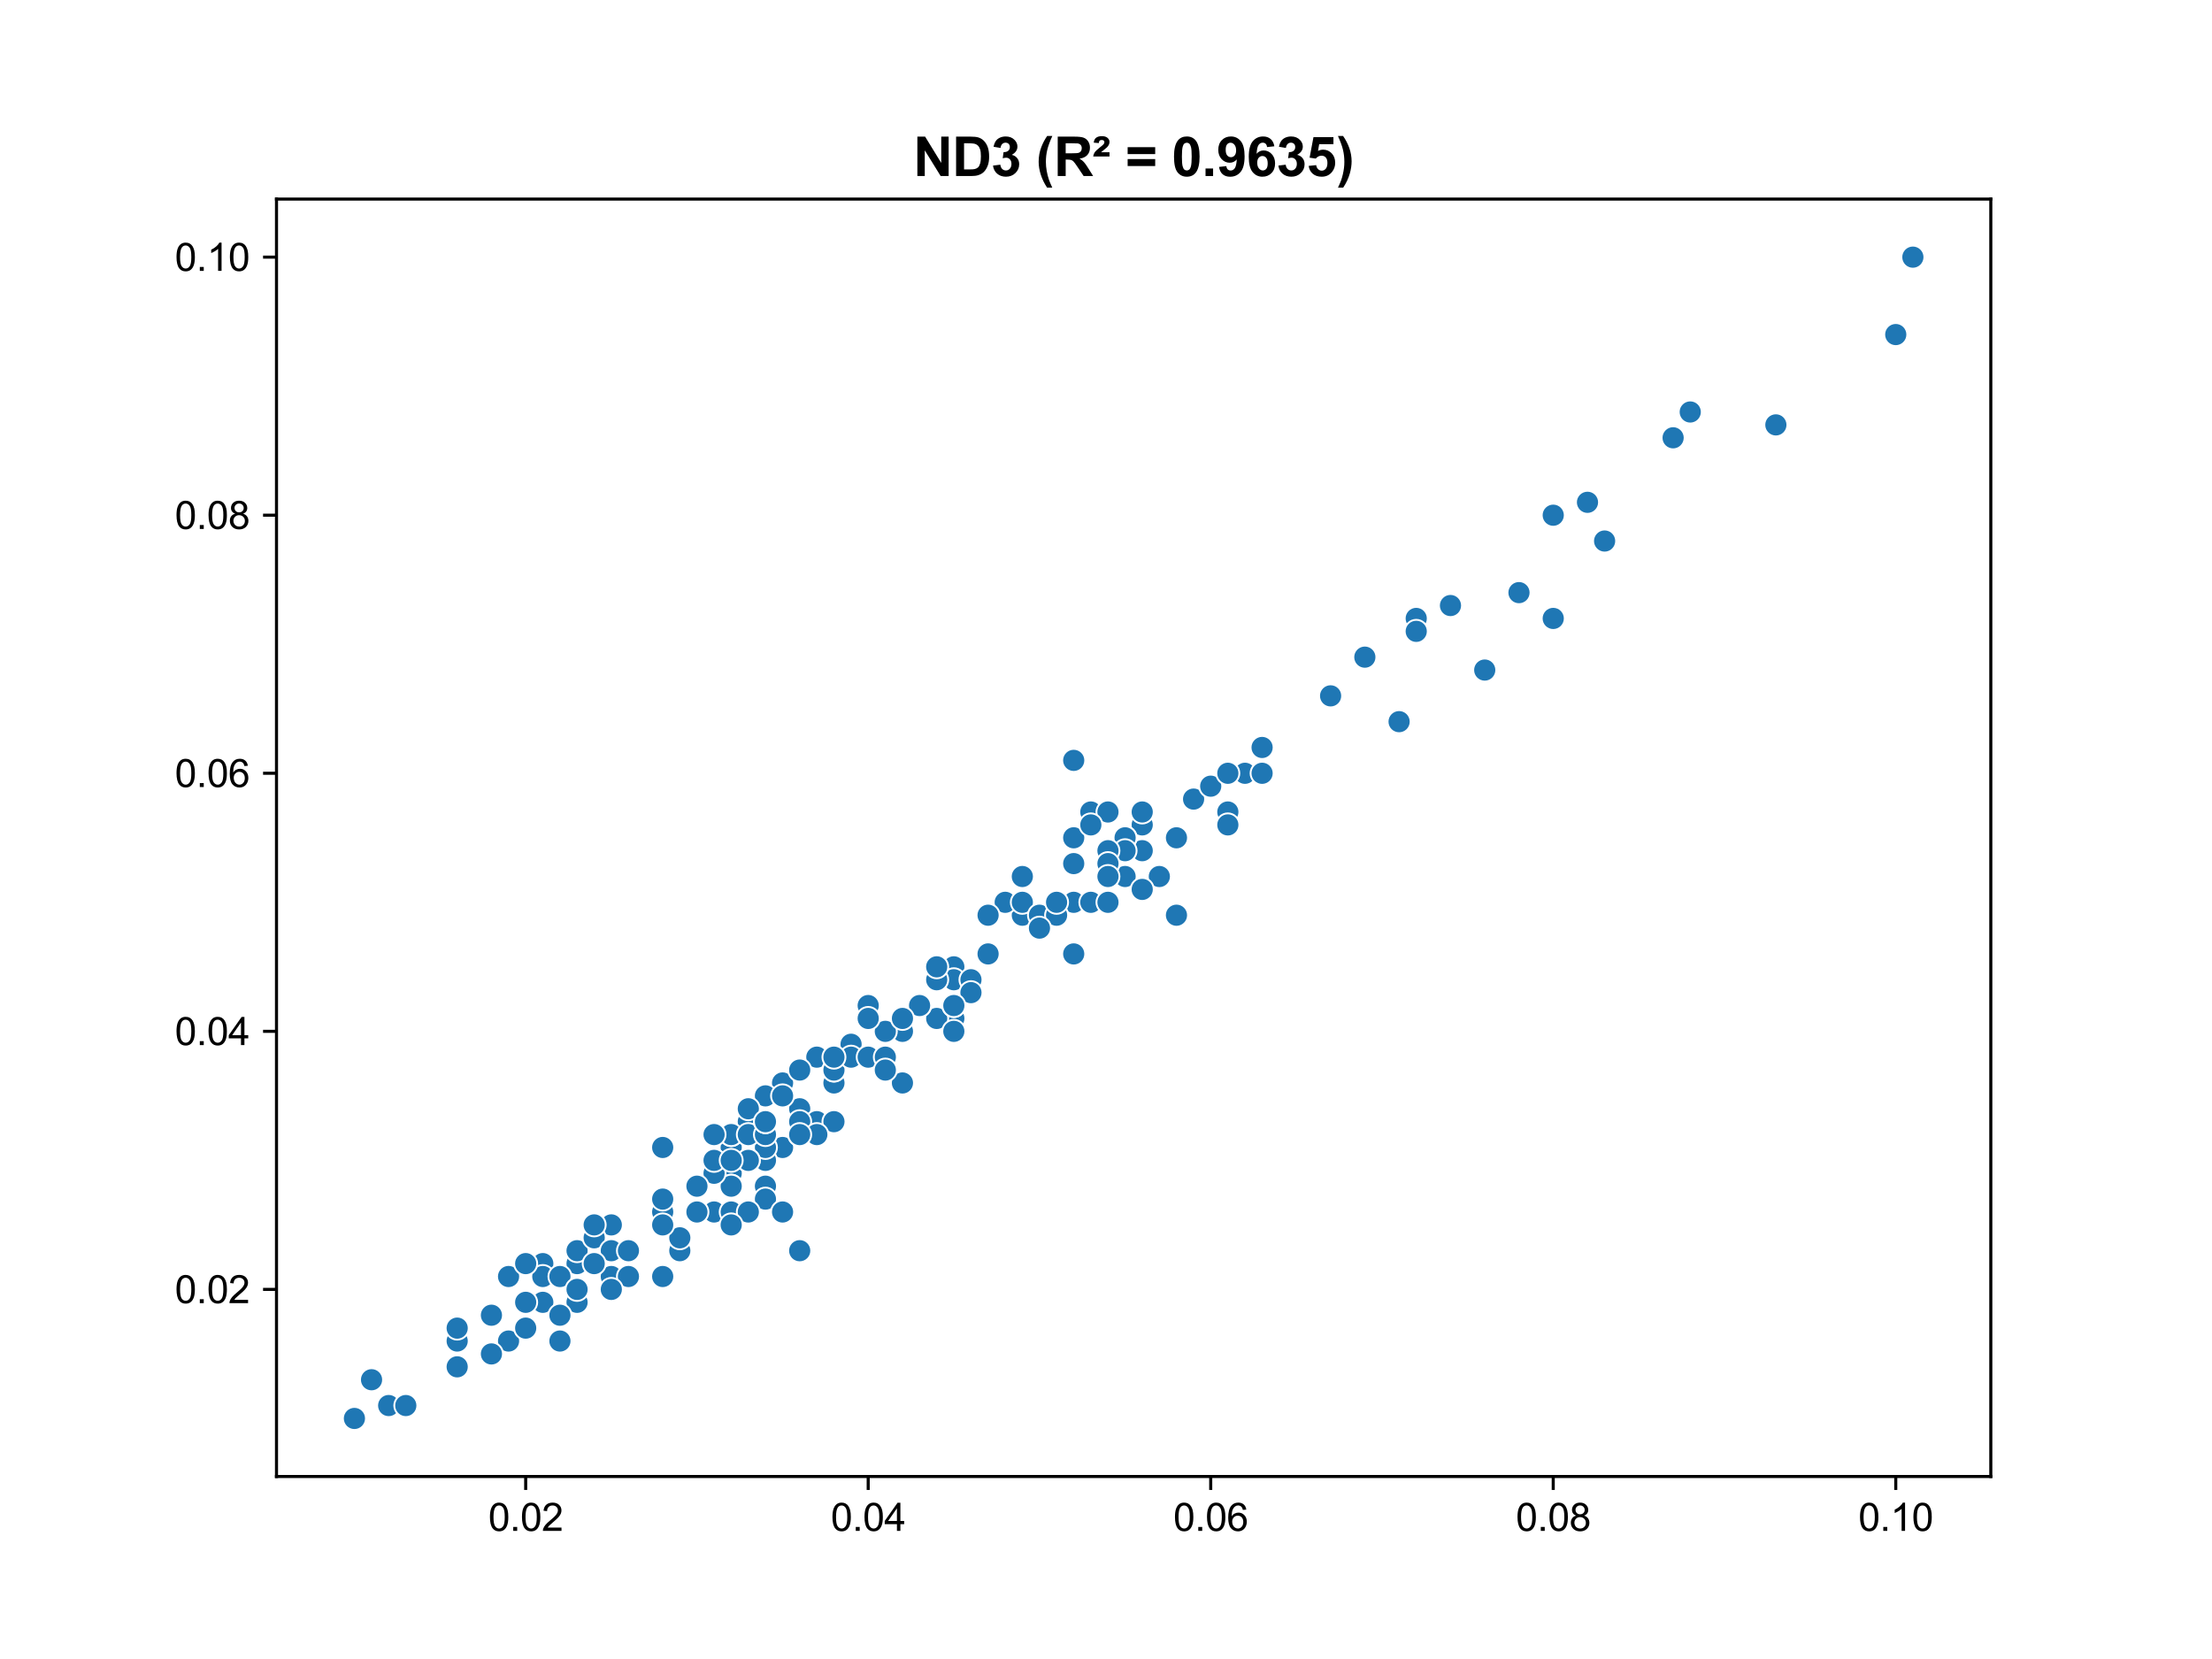 <?xml version="1.0" encoding="utf-8" standalone="no"?>
<!DOCTYPE svg PUBLIC "-//W3C//DTD SVG 1.1//EN"
  "http://www.w3.org/Graphics/SVG/1.1/DTD/svg11.dtd">
<svg xmlns:xlink="http://www.w3.org/1999/xlink" width="576pt" height="432pt" viewBox="0 0 576 432" xmlns="http://www.w3.org/2000/svg" version="1.1">
 <defs>
  <style type="text/css">*{stroke-linejoin: round; stroke-linecap: butt}</style>
 </defs>
 <g id="figure_1">
  <g id="patch_1">
   <path d="M 0 432 
L 576 432 
L 576 0 
L 0 0 
z
" style="fill: #ffffff"/>
  </g>
  <g id="axes_1">
   <g id="patch_2">
    <path d="M 72 384.48 
L 518.4 384.48 
L 518.4 51.84 
L 72 51.84 
z
" style="fill: #ffffff"/>
   </g>
   <g id="PathCollection_1">
    <defs>
     <path id="m3b545fdb81" d="M 0 3 
C 0.796 3 1.559 2.684 2.121 2.121 
C 2.684 1.559 3 0.796 3 0 
C 3 -0.796 2.684 -1.559 2.121 -2.121 
C 1.559 -2.684 0.796 -3 0 -3 
C -0.796 -3 -1.559 -2.684 -2.121 -2.121 
C -2.684 -1.559 -3 -0.796 -3 0 
C -3 0.796 -2.684 1.559 -2.121 2.121 
C -1.559 2.684 -0.796 3 0 3 
z
" style="stroke: #ffffff; stroke-width: 0.48"/>
    </defs>
    <g clip-path="url(#p733d96792e)">
     <use xlink:href="#m3b545fdb81" x="208.239" y="325.68" style="fill: #1f77b4; stroke: #ffffff; stroke-width: 0.48"/>
     <use xlink:href="#m3b545fdb81" x="141.346" y="339.12" style="fill: #1f77b4; stroke: #ffffff; stroke-width: 0.48"/>
     <use xlink:href="#m3b545fdb81" x="150.265" y="339.12" style="fill: #1f77b4; stroke: #ffffff; stroke-width: 0.48"/>
     <use xlink:href="#m3b545fdb81" x="190.401" y="305.52" style="fill: #1f77b4; stroke: #ffffff; stroke-width: 0.48"/>
     <use xlink:href="#m3b545fdb81" x="284.051" y="211.44" style="fill: #1f77b4; stroke: #ffffff; stroke-width: 0.48"/>
     <use xlink:href="#m3b545fdb81" x="364.323" y="187.92" style="fill: #1f77b4; stroke: #ffffff; stroke-width: 0.48"/>
     <use xlink:href="#m3b545fdb81" x="234.996" y="268.56" style="fill: #1f77b4; stroke: #ffffff; stroke-width: 0.48"/>
     <use xlink:href="#m3b545fdb81" x="101.21" y="366" style="fill: #1f77b4; stroke: #ffffff; stroke-width: 0.48"/>
     <use xlink:href="#m3b545fdb81" x="92.291" y="369.36" style="fill: #1f77b4; stroke: #ffffff; stroke-width: 0.48"/>
     <use xlink:href="#m3b545fdb81" x="132.427" y="332.4" style="fill: #1f77b4; stroke: #ffffff; stroke-width: 0.48"/>
     <use xlink:href="#m3b545fdb81" x="199.32" y="292.08" style="fill: #1f77b4; stroke: #ffffff; stroke-width: 0.48"/>
     <use xlink:href="#m3b545fdb81" x="208.239" y="292.08" style="fill: #1f77b4; stroke: #ffffff; stroke-width: 0.48"/>
     <use xlink:href="#m3b545fdb81" x="217.158" y="282" style="fill: #1f77b4; stroke: #ffffff; stroke-width: 0.48"/>
     <use xlink:href="#m3b545fdb81" x="266.213" y="228.24" style="fill: #1f77b4; stroke: #ffffff; stroke-width: 0.48"/>
     <use xlink:href="#m3b545fdb81" x="248.375" y="265.2" style="fill: #1f77b4; stroke: #ffffff; stroke-width: 0.48"/>
     <use xlink:href="#m3b545fdb81" x="203.779" y="298.8" style="fill: #1f77b4; stroke: #ffffff; stroke-width: 0.48"/>
     <use xlink:href="#m3b545fdb81" x="279.592" y="218.16" style="fill: #1f77b4; stroke: #ffffff; stroke-width: 0.48"/>
     <use xlink:href="#m3b545fdb81" x="208.239" y="295.44" style="fill: #1f77b4; stroke: #ffffff; stroke-width: 0.48"/>
     <use xlink:href="#m3b545fdb81" x="404.459" y="134.16" style="fill: #1f77b4; stroke: #ffffff; stroke-width: 0.48"/>
     <use xlink:href="#m3b545fdb81" x="190.401" y="298.8" style="fill: #1f77b4; stroke: #ffffff; stroke-width: 0.48"/>
     <use xlink:href="#m3b545fdb81" x="199.32" y="302.16" style="fill: #1f77b4; stroke: #ffffff; stroke-width: 0.48"/>
     <use xlink:href="#m3b545fdb81" x="279.592" y="248.4" style="fill: #1f77b4; stroke: #ffffff; stroke-width: 0.48"/>
     <use xlink:href="#m3b545fdb81" x="230.537" y="278.64" style="fill: #1f77b4; stroke: #ffffff; stroke-width: 0.48"/>
     <use xlink:href="#m3b545fdb81" x="185.941" y="305.52" style="fill: #1f77b4; stroke: #ffffff; stroke-width: 0.48"/>
     <use xlink:href="#m3b545fdb81" x="404.459" y="161.04" style="fill: #1f77b4; stroke: #ffffff; stroke-width: 0.48"/>
     <use xlink:href="#m3b545fdb81" x="306.349" y="238.32" style="fill: #1f77b4; stroke: #ffffff; stroke-width: 0.48"/>
     <use xlink:href="#m3b545fdb81" x="208.239" y="292.08" style="fill: #1f77b4; stroke: #ffffff; stroke-width: 0.48"/>
     <use xlink:href="#m3b545fdb81" x="498.109" y="66.96" style="fill: #1f77b4; stroke: #ffffff; stroke-width: 0.48"/>
     <use xlink:href="#m3b545fdb81" x="368.782" y="161.04" style="fill: #1f77b4; stroke: #ffffff; stroke-width: 0.48"/>
     <use xlink:href="#m3b545fdb81" x="462.433" y="110.64" style="fill: #1f77b4; stroke: #ffffff; stroke-width: 0.48"/>
     <use xlink:href="#m3b545fdb81" x="203.779" y="282" style="fill: #1f77b4; stroke: #ffffff; stroke-width: 0.48"/>
     <use xlink:href="#m3b545fdb81" x="190.401" y="295.44" style="fill: #1f77b4; stroke: #ffffff; stroke-width: 0.48"/>
     <use xlink:href="#m3b545fdb81" x="194.86" y="292.08" style="fill: #1f77b4; stroke: #ffffff; stroke-width: 0.48"/>
     <use xlink:href="#m3b545fdb81" x="199.32" y="285.36" style="fill: #1f77b4; stroke: #ffffff; stroke-width: 0.48"/>
     <use xlink:href="#m3b545fdb81" x="141.346" y="329.04" style="fill: #1f77b4; stroke: #ffffff; stroke-width: 0.48"/>
     <use xlink:href="#m3b545fdb81" x="248.375" y="251.76" style="fill: #1f77b4; stroke: #ffffff; stroke-width: 0.48"/>
     <use xlink:href="#m3b545fdb81" x="266.213" y="238.32" style="fill: #1f77b4; stroke: #ffffff; stroke-width: 0.48"/>
     <use xlink:href="#m3b545fdb81" x="127.967" y="342.48" style="fill: #1f77b4; stroke: #ffffff; stroke-width: 0.48"/>
     <use xlink:href="#m3b545fdb81" x="279.592" y="224.88" style="fill: #1f77b4; stroke: #ffffff; stroke-width: 0.48"/>
     <use xlink:href="#m3b545fdb81" x="328.647" y="194.64" style="fill: #1f77b4; stroke: #ffffff; stroke-width: 0.48"/>
     <use xlink:href="#m3b545fdb81" x="346.485" y="181.2" style="fill: #1f77b4; stroke: #ffffff; stroke-width: 0.48"/>
     <use xlink:href="#m3b545fdb81" x="440.135" y="107.28" style="fill: #1f77b4; stroke: #ffffff; stroke-width: 0.48"/>
     <use xlink:href="#m3b545fdb81" x="310.808" y="208.08" style="fill: #1f77b4; stroke: #ffffff; stroke-width: 0.48"/>
     <use xlink:href="#m3b545fdb81" x="199.32" y="292.08" style="fill: #1f77b4; stroke: #ffffff; stroke-width: 0.48"/>
     <use xlink:href="#m3b545fdb81" x="377.701" y="157.68" style="fill: #1f77b4; stroke: #ffffff; stroke-width: 0.48"/>
     <use xlink:href="#m3b545fdb81" x="279.592" y="198" style="fill: #1f77b4; stroke: #ffffff; stroke-width: 0.48"/>
     <use xlink:href="#m3b545fdb81" x="248.375" y="255.12" style="fill: #1f77b4; stroke: #ffffff; stroke-width: 0.48"/>
     <use xlink:href="#m3b545fdb81" x="306.349" y="218.16" style="fill: #1f77b4; stroke: #ffffff; stroke-width: 0.48"/>
     <use xlink:href="#m3b545fdb81" x="217.158" y="282" style="fill: #1f77b4; stroke: #ffffff; stroke-width: 0.48"/>
     <use xlink:href="#m3b545fdb81" x="190.401" y="308.88" style="fill: #1f77b4; stroke: #ffffff; stroke-width: 0.48"/>
     <use xlink:href="#m3b545fdb81" x="190.401" y="295.44" style="fill: #1f77b4; stroke: #ffffff; stroke-width: 0.48"/>
     <use xlink:href="#m3b545fdb81" x="279.592" y="234.96" style="fill: #1f77b4; stroke: #ffffff; stroke-width: 0.48"/>
     <use xlink:href="#m3b545fdb81" x="172.563" y="332.4" style="fill: #1f77b4; stroke: #ffffff; stroke-width: 0.48"/>
     <use xlink:href="#m3b545fdb81" x="145.805" y="349.2" style="fill: #1f77b4; stroke: #ffffff; stroke-width: 0.48"/>
     <use xlink:href="#m3b545fdb81" x="177.022" y="325.68" style="fill: #1f77b4; stroke: #ffffff; stroke-width: 0.48"/>
     <use xlink:href="#m3b545fdb81" x="297.43" y="214.8" style="fill: #1f77b4; stroke: #ffffff; stroke-width: 0.48"/>
     <use xlink:href="#m3b545fdb81" x="163.644" y="325.68" style="fill: #1f77b4; stroke: #ffffff; stroke-width: 0.48"/>
     <use xlink:href="#m3b545fdb81" x="292.97" y="228.24" style="fill: #1f77b4; stroke: #ffffff; stroke-width: 0.48"/>
     <use xlink:href="#m3b545fdb81" x="199.32" y="298.8" style="fill: #1f77b4; stroke: #ffffff; stroke-width: 0.48"/>
     <use xlink:href="#m3b545fdb81" x="208.239" y="288.72" style="fill: #1f77b4; stroke: #ffffff; stroke-width: 0.48"/>
     <use xlink:href="#m3b545fdb81" x="417.837" y="140.88" style="fill: #1f77b4; stroke: #ffffff; stroke-width: 0.48"/>
     <use xlink:href="#m3b545fdb81" x="297.43" y="221.52" style="fill: #1f77b4; stroke: #ffffff; stroke-width: 0.48"/>
     <use xlink:href="#m3b545fdb81" x="243.915" y="265.2" style="fill: #1f77b4; stroke: #ffffff; stroke-width: 0.48"/>
     <use xlink:href="#m3b545fdb81" x="199.32" y="292.08" style="fill: #1f77b4; stroke: #ffffff; stroke-width: 0.48"/>
     <use xlink:href="#m3b545fdb81" x="141.346" y="339.12" style="fill: #1f77b4; stroke: #ffffff; stroke-width: 0.48"/>
     <use xlink:href="#m3b545fdb81" x="154.724" y="329.04" style="fill: #1f77b4; stroke: #ffffff; stroke-width: 0.48"/>
     <use xlink:href="#m3b545fdb81" x="190.401" y="308.88" style="fill: #1f77b4; stroke: #ffffff; stroke-width: 0.48"/>
     <use xlink:href="#m3b545fdb81" x="105.67" y="366" style="fill: #1f77b4; stroke: #ffffff; stroke-width: 0.48"/>
     <use xlink:href="#m3b545fdb81" x="252.834" y="255.12" style="fill: #1f77b4; stroke: #ffffff; stroke-width: 0.48"/>
     <use xlink:href="#m3b545fdb81" x="284.051" y="234.96" style="fill: #1f77b4; stroke: #ffffff; stroke-width: 0.48"/>
     <use xlink:href="#m3b545fdb81" x="185.941" y="302.16" style="fill: #1f77b4; stroke: #ffffff; stroke-width: 0.48"/>
     <use xlink:href="#m3b545fdb81" x="324.187" y="201.36" style="fill: #1f77b4; stroke: #ffffff; stroke-width: 0.48"/>
     <use xlink:href="#m3b545fdb81" x="239.456" y="261.84" style="fill: #1f77b4; stroke: #ffffff; stroke-width: 0.48"/>
     <use xlink:href="#m3b545fdb81" x="257.294" y="248.4" style="fill: #1f77b4; stroke: #ffffff; stroke-width: 0.48"/>
     <use xlink:href="#m3b545fdb81" x="172.563" y="298.8" style="fill: #1f77b4; stroke: #ffffff; stroke-width: 0.48"/>
     <use xlink:href="#m3b545fdb81" x="288.511" y="211.44" style="fill: #1f77b4; stroke: #ffffff; stroke-width: 0.48"/>
     <use xlink:href="#m3b545fdb81" x="319.727" y="211.44" style="fill: #1f77b4; stroke: #ffffff; stroke-width: 0.48"/>
     <use xlink:href="#m3b545fdb81" x="185.941" y="305.52" style="fill: #1f77b4; stroke: #ffffff; stroke-width: 0.48"/>
     <use xlink:href="#m3b545fdb81" x="395.54" y="154.32" style="fill: #1f77b4; stroke: #ffffff; stroke-width: 0.48"/>
     <use xlink:href="#m3b545fdb81" x="150.265" y="339.12" style="fill: #1f77b4; stroke: #ffffff; stroke-width: 0.48"/>
     <use xlink:href="#m3b545fdb81" x="159.184" y="332.4" style="fill: #1f77b4; stroke: #ffffff; stroke-width: 0.48"/>
     <use xlink:href="#m3b545fdb81" x="172.563" y="318.96" style="fill: #1f77b4; stroke: #ffffff; stroke-width: 0.48"/>
     <use xlink:href="#m3b545fdb81" x="132.427" y="349.2" style="fill: #1f77b4; stroke: #ffffff; stroke-width: 0.48"/>
     <use xlink:href="#m3b545fdb81" x="177.022" y="322.32" style="fill: #1f77b4; stroke: #ffffff; stroke-width: 0.48"/>
     <use xlink:href="#m3b545fdb81" x="212.699" y="292.08" style="fill: #1f77b4; stroke: #ffffff; stroke-width: 0.48"/>
     <use xlink:href="#m3b545fdb81" x="435.676" y="114" style="fill: #1f77b4; stroke: #ffffff; stroke-width: 0.48"/>
     <use xlink:href="#m3b545fdb81" x="386.621" y="174.48" style="fill: #1f77b4; stroke: #ffffff; stroke-width: 0.48"/>
     <use xlink:href="#m3b545fdb81" x="221.618" y="271.92" style="fill: #1f77b4; stroke: #ffffff; stroke-width: 0.48"/>
     <use xlink:href="#m3b545fdb81" x="297.43" y="211.44" style="fill: #1f77b4; stroke: #ffffff; stroke-width: 0.48"/>
     <use xlink:href="#m3b545fdb81" x="292.97" y="218.16" style="fill: #1f77b4; stroke: #ffffff; stroke-width: 0.48"/>
     <use xlink:href="#m3b545fdb81" x="230.537" y="268.56" style="fill: #1f77b4; stroke: #ffffff; stroke-width: 0.48"/>
     <use xlink:href="#m3b545fdb81" x="194.86" y="295.44" style="fill: #1f77b4; stroke: #ffffff; stroke-width: 0.48"/>
     <use xlink:href="#m3b545fdb81" x="239.456" y="261.84" style="fill: #1f77b4; stroke: #ffffff; stroke-width: 0.48"/>
     <use xlink:href="#m3b545fdb81" x="212.699" y="275.28" style="fill: #1f77b4; stroke: #ffffff; stroke-width: 0.48"/>
     <use xlink:href="#m3b545fdb81" x="234.996" y="265.2" style="fill: #1f77b4; stroke: #ffffff; stroke-width: 0.48"/>
     <use xlink:href="#m3b545fdb81" x="172.563" y="315.6" style="fill: #1f77b4; stroke: #ffffff; stroke-width: 0.48"/>
     <use xlink:href="#m3b545fdb81" x="150.265" y="329.04" style="fill: #1f77b4; stroke: #ffffff; stroke-width: 0.48"/>
     <use xlink:href="#m3b545fdb81" x="127.967" y="352.56" style="fill: #1f77b4; stroke: #ffffff; stroke-width: 0.48"/>
     <use xlink:href="#m3b545fdb81" x="261.753" y="234.96" style="fill: #1f77b4; stroke: #ffffff; stroke-width: 0.48"/>
     <use xlink:href="#m3b545fdb81" x="163.644" y="332.4" style="fill: #1f77b4; stroke: #ffffff; stroke-width: 0.48"/>
     <use xlink:href="#m3b545fdb81" x="185.941" y="315.6" style="fill: #1f77b4; stroke: #ffffff; stroke-width: 0.48"/>
     <use xlink:href="#m3b545fdb81" x="288.511" y="224.88" style="fill: #1f77b4; stroke: #ffffff; stroke-width: 0.48"/>
     <use xlink:href="#m3b545fdb81" x="203.779" y="285.36" style="fill: #1f77b4; stroke: #ffffff; stroke-width: 0.48"/>
     <use xlink:href="#m3b545fdb81" x="315.268" y="204.72" style="fill: #1f77b4; stroke: #ffffff; stroke-width: 0.48"/>
     <use xlink:href="#m3b545fdb81" x="159.184" y="318.96" style="fill: #1f77b4; stroke: #ffffff; stroke-width: 0.48"/>
     <use xlink:href="#m3b545fdb81" x="185.941" y="295.44" style="fill: #1f77b4; stroke: #ffffff; stroke-width: 0.48"/>
     <use xlink:href="#m3b545fdb81" x="141.346" y="332.4" style="fill: #1f77b4; stroke: #ffffff; stroke-width: 0.48"/>
     <use xlink:href="#m3b545fdb81" x="150.265" y="325.68" style="fill: #1f77b4; stroke: #ffffff; stroke-width: 0.48"/>
     <use xlink:href="#m3b545fdb81" x="266.213" y="234.96" style="fill: #1f77b4; stroke: #ffffff; stroke-width: 0.48"/>
     <use xlink:href="#m3b545fdb81" x="257.294" y="238.32" style="fill: #1f77b4; stroke: #ffffff; stroke-width: 0.48"/>
     <use xlink:href="#m3b545fdb81" x="292.97" y="218.16" style="fill: #1f77b4; stroke: #ffffff; stroke-width: 0.48"/>
     <use xlink:href="#m3b545fdb81" x="243.915" y="255.12" style="fill: #1f77b4; stroke: #ffffff; stroke-width: 0.48"/>
     <use xlink:href="#m3b545fdb81" x="270.673" y="238.32" style="fill: #1f77b4; stroke: #ffffff; stroke-width: 0.48"/>
     <use xlink:href="#m3b545fdb81" x="243.915" y="251.76" style="fill: #1f77b4; stroke: #ffffff; stroke-width: 0.48"/>
     <use xlink:href="#m3b545fdb81" x="355.404" y="171.12" style="fill: #1f77b4; stroke: #ffffff; stroke-width: 0.48"/>
     <use xlink:href="#m3b545fdb81" x="217.158" y="278.64" style="fill: #1f77b4; stroke: #ffffff; stroke-width: 0.48"/>
     <use xlink:href="#m3b545fdb81" x="248.375" y="261.84" style="fill: #1f77b4; stroke: #ffffff; stroke-width: 0.48"/>
     <use xlink:href="#m3b545fdb81" x="288.511" y="234.96" style="fill: #1f77b4; stroke: #ffffff; stroke-width: 0.48"/>
     <use xlink:href="#m3b545fdb81" x="154.724" y="322.32" style="fill: #1f77b4; stroke: #ffffff; stroke-width: 0.48"/>
     <use xlink:href="#m3b545fdb81" x="226.077" y="261.84" style="fill: #1f77b4; stroke: #ffffff; stroke-width: 0.48"/>
     <use xlink:href="#m3b545fdb81" x="319.727" y="214.8" style="fill: #1f77b4; stroke: #ffffff; stroke-width: 0.48"/>
     <use xlink:href="#m3b545fdb81" x="319.727" y="201.36" style="fill: #1f77b4; stroke: #ffffff; stroke-width: 0.48"/>
     <use xlink:href="#m3b545fdb81" x="208.239" y="292.08" style="fill: #1f77b4; stroke: #ffffff; stroke-width: 0.48"/>
     <use xlink:href="#m3b545fdb81" x="292.97" y="221.52" style="fill: #1f77b4; stroke: #ffffff; stroke-width: 0.48"/>
     <use xlink:href="#m3b545fdb81" x="368.782" y="164.4" style="fill: #1f77b4; stroke: #ffffff; stroke-width: 0.48"/>
     <use xlink:href="#m3b545fdb81" x="288.511" y="221.52" style="fill: #1f77b4; stroke: #ffffff; stroke-width: 0.48"/>
     <use xlink:href="#m3b545fdb81" x="275.132" y="238.32" style="fill: #1f77b4; stroke: #ffffff; stroke-width: 0.48"/>
     <use xlink:href="#m3b545fdb81" x="413.378" y="130.8" style="fill: #1f77b4; stroke: #ffffff; stroke-width: 0.48"/>
     <use xlink:href="#m3b545fdb81" x="288.511" y="224.88" style="fill: #1f77b4; stroke: #ffffff; stroke-width: 0.48"/>
     <use xlink:href="#m3b545fdb81" x="226.077" y="265.2" style="fill: #1f77b4; stroke: #ffffff; stroke-width: 0.48"/>
     <use xlink:href="#m3b545fdb81" x="194.86" y="302.16" style="fill: #1f77b4; stroke: #ffffff; stroke-width: 0.48"/>
     <use xlink:href="#m3b545fdb81" x="226.077" y="275.28" style="fill: #1f77b4; stroke: #ffffff; stroke-width: 0.48"/>
     <use xlink:href="#m3b545fdb81" x="301.889" y="228.24" style="fill: #1f77b4; stroke: #ffffff; stroke-width: 0.48"/>
     <use xlink:href="#m3b545fdb81" x="252.834" y="258.48" style="fill: #1f77b4; stroke: #ffffff; stroke-width: 0.48"/>
     <use xlink:href="#m3b545fdb81" x="217.158" y="278.64" style="fill: #1f77b4; stroke: #ffffff; stroke-width: 0.48"/>
     <use xlink:href="#m3b545fdb81" x="221.618" y="275.28" style="fill: #1f77b4; stroke: #ffffff; stroke-width: 0.48"/>
     <use xlink:href="#m3b545fdb81" x="297.43" y="231.6" style="fill: #1f77b4; stroke: #ffffff; stroke-width: 0.48"/>
     <use xlink:href="#m3b545fdb81" x="194.86" y="302.16" style="fill: #1f77b4; stroke: #ffffff; stroke-width: 0.48"/>
     <use xlink:href="#m3b545fdb81" x="185.941" y="302.16" style="fill: #1f77b4; stroke: #ffffff; stroke-width: 0.48"/>
     <use xlink:href="#m3b545fdb81" x="217.158" y="275.28" style="fill: #1f77b4; stroke: #ffffff; stroke-width: 0.48"/>
     <use xlink:href="#m3b545fdb81" x="284.051" y="214.8" style="fill: #1f77b4; stroke: #ffffff; stroke-width: 0.48"/>
     <use xlink:href="#m3b545fdb81" x="328.647" y="201.36" style="fill: #1f77b4; stroke: #ffffff; stroke-width: 0.48"/>
     <use xlink:href="#m3b545fdb81" x="270.673" y="241.68" style="fill: #1f77b4; stroke: #ffffff; stroke-width: 0.48"/>
     <use xlink:href="#m3b545fdb81" x="145.805" y="332.4" style="fill: #1f77b4; stroke: #ffffff; stroke-width: 0.48"/>
     <use xlink:href="#m3b545fdb81" x="493.65" y="87.12" style="fill: #1f77b4; stroke: #ffffff; stroke-width: 0.48"/>
     <use xlink:href="#m3b545fdb81" x="248.375" y="268.56" style="fill: #1f77b4; stroke: #ffffff; stroke-width: 0.48"/>
     <use xlink:href="#m3b545fdb81" x="181.482" y="308.88" style="fill: #1f77b4; stroke: #ffffff; stroke-width: 0.48"/>
     <use xlink:href="#m3b545fdb81" x="119.048" y="355.92" style="fill: #1f77b4; stroke: #ffffff; stroke-width: 0.48"/>
     <use xlink:href="#m3b545fdb81" x="172.563" y="312.24" style="fill: #1f77b4; stroke: #ffffff; stroke-width: 0.48"/>
     <use xlink:href="#m3b545fdb81" x="199.32" y="295.44" style="fill: #1f77b4; stroke: #ffffff; stroke-width: 0.48"/>
     <use xlink:href="#m3b545fdb81" x="163.644" y="325.68" style="fill: #1f77b4; stroke: #ffffff; stroke-width: 0.48"/>
     <use xlink:href="#m3b545fdb81" x="159.184" y="325.68" style="fill: #1f77b4; stroke: #ffffff; stroke-width: 0.48"/>
     <use xlink:href="#m3b545fdb81" x="288.511" y="228.24" style="fill: #1f77b4; stroke: #ffffff; stroke-width: 0.48"/>
     <use xlink:href="#m3b545fdb81" x="217.158" y="292.08" style="fill: #1f77b4; stroke: #ffffff; stroke-width: 0.48"/>
     <use xlink:href="#m3b545fdb81" x="234.996" y="282" style="fill: #1f77b4; stroke: #ffffff; stroke-width: 0.48"/>
     <use xlink:href="#m3b545fdb81" x="150.265" y="339.12" style="fill: #1f77b4; stroke: #ffffff; stroke-width: 0.48"/>
     <use xlink:href="#m3b545fdb81" x="159.184" y="335.76" style="fill: #1f77b4; stroke: #ffffff; stroke-width: 0.48"/>
     <use xlink:href="#m3b545fdb81" x="199.32" y="308.88" style="fill: #1f77b4; stroke: #ffffff; stroke-width: 0.48"/>
     <use xlink:href="#m3b545fdb81" x="119.048" y="349.2" style="fill: #1f77b4; stroke: #ffffff; stroke-width: 0.48"/>
     <use xlink:href="#m3b545fdb81" x="172.563" y="318.96" style="fill: #1f77b4; stroke: #ffffff; stroke-width: 0.48"/>
     <use xlink:href="#m3b545fdb81" x="208.239" y="278.64" style="fill: #1f77b4; stroke: #ffffff; stroke-width: 0.48"/>
     <use xlink:href="#m3b545fdb81" x="275.132" y="234.96" style="fill: #1f77b4; stroke: #ffffff; stroke-width: 0.48"/>
     <use xlink:href="#m3b545fdb81" x="226.077" y="275.28" style="fill: #1f77b4; stroke: #ffffff; stroke-width: 0.48"/>
     <use xlink:href="#m3b545fdb81" x="230.537" y="275.28" style="fill: #1f77b4; stroke: #ffffff; stroke-width: 0.48"/>
     <use xlink:href="#m3b545fdb81" x="190.401" y="302.16" style="fill: #1f77b4; stroke: #ffffff; stroke-width: 0.48"/>
     <use xlink:href="#m3b545fdb81" x="230.537" y="278.64" style="fill: #1f77b4; stroke: #ffffff; stroke-width: 0.48"/>
     <use xlink:href="#m3b545fdb81" x="190.401" y="315.6" style="fill: #1f77b4; stroke: #ffffff; stroke-width: 0.48"/>
     <use xlink:href="#m3b545fdb81" x="248.375" y="261.84" style="fill: #1f77b4; stroke: #ffffff; stroke-width: 0.48"/>
     <use xlink:href="#m3b545fdb81" x="199.32" y="312.24" style="fill: #1f77b4; stroke: #ffffff; stroke-width: 0.48"/>
     <use xlink:href="#m3b545fdb81" x="145.805" y="342.48" style="fill: #1f77b4; stroke: #ffffff; stroke-width: 0.48"/>
     <use xlink:href="#m3b545fdb81" x="136.886" y="345.84" style="fill: #1f77b4; stroke: #ffffff; stroke-width: 0.48"/>
     <use xlink:href="#m3b545fdb81" x="199.32" y="292.08" style="fill: #1f77b4; stroke: #ffffff; stroke-width: 0.48"/>
     <use xlink:href="#m3b545fdb81" x="181.482" y="315.6" style="fill: #1f77b4; stroke: #ffffff; stroke-width: 0.48"/>
     <use xlink:href="#m3b545fdb81" x="154.724" y="329.04" style="fill: #1f77b4; stroke: #ffffff; stroke-width: 0.48"/>
     <use xlink:href="#m3b545fdb81" x="119.048" y="345.84" style="fill: #1f77b4; stroke: #ffffff; stroke-width: 0.48"/>
     <use xlink:href="#m3b545fdb81" x="136.886" y="339.12" style="fill: #1f77b4; stroke: #ffffff; stroke-width: 0.48"/>
     <use xlink:href="#m3b545fdb81" x="163.644" y="325.68" style="fill: #1f77b4; stroke: #ffffff; stroke-width: 0.48"/>
     <use xlink:href="#m3b545fdb81" x="194.86" y="315.6" style="fill: #1f77b4; stroke: #ffffff; stroke-width: 0.48"/>
     <use xlink:href="#m3b545fdb81" x="150.265" y="335.76" style="fill: #1f77b4; stroke: #ffffff; stroke-width: 0.48"/>
     <use xlink:href="#m3b545fdb81" x="212.699" y="295.44" style="fill: #1f77b4; stroke: #ffffff; stroke-width: 0.48"/>
     <use xlink:href="#m3b545fdb81" x="203.779" y="315.6" style="fill: #1f77b4; stroke: #ffffff; stroke-width: 0.48"/>
     <use xlink:href="#m3b545fdb81" x="208.239" y="295.44" style="fill: #1f77b4; stroke: #ffffff; stroke-width: 0.48"/>
     <use xlink:href="#m3b545fdb81" x="96.75" y="359.28" style="fill: #1f77b4; stroke: #ffffff; stroke-width: 0.48"/>
     <use xlink:href="#m3b545fdb81" x="154.724" y="318.96" style="fill: #1f77b4; stroke: #ffffff; stroke-width: 0.48"/>
     <use xlink:href="#m3b545fdb81" x="136.886" y="329.04" style="fill: #1f77b4; stroke: #ffffff; stroke-width: 0.48"/>
     <use xlink:href="#m3b545fdb81" x="194.86" y="288.72" style="fill: #1f77b4; stroke: #ffffff; stroke-width: 0.48"/>
     <use xlink:href="#m3b545fdb81" x="190.401" y="318.96" style="fill: #1f77b4; stroke: #ffffff; stroke-width: 0.48"/>
     <use xlink:href="#m3b545fdb81" x="199.32" y="292.08" style="fill: #1f77b4; stroke: #ffffff; stroke-width: 0.48"/>
    </g>
   </g>
   <g id="matplotlib.axis_1">
    <g id="xtick_1">
     <g id="line2d_1">
      <defs>
       <path id="maba32c3aad" d="M 0 0 
L 0 3.5 
" style="stroke: #000000; stroke-width: 0.8"/>
      </defs>
      <g>
       <use xlink:href="#maba32c3aad" x="136.886" y="384.48" style="stroke: #000000; stroke-width: 0.8"/>
      </g>
     </g>
     <g id="text_1">
      <!-- 0.02 -->
      <g transform="translate(127.156 398.638) scale(0.1 -0.1)">
       <defs>
        <path id="ArialMT-30" d="M 266 2259 
Q 266 3072 433 3567 
Q 600 4063 929 4331 
Q 1259 4600 1759 4600 
Q 2128 4600 2406 4451 
Q 2684 4303 2865 4023 
Q 3047 3744 3150 3342 
Q 3253 2941 3253 2259 
Q 3253 1453 3087 958 
Q 2922 463 2592 192 
Q 2263 -78 1759 -78 
Q 1097 -78 719 397 
Q 266 969 266 2259 
z
M 844 2259 
Q 844 1131 1108 757 
Q 1372 384 1759 384 
Q 2147 384 2411 759 
Q 2675 1134 2675 2259 
Q 2675 3391 2411 3762 
Q 2147 4134 1753 4134 
Q 1366 4134 1134 3806 
Q 844 3388 844 2259 
z
" transform="scale(0.016)"/>
        <path id="ArialMT-2e" d="M 581 0 
L 581 641 
L 1222 641 
L 1222 0 
L 581 0 
z
" transform="scale(0.016)"/>
        <path id="ArialMT-32" d="M 3222 541 
L 3222 0 
L 194 0 
Q 188 203 259 391 
Q 375 700 629 1000 
Q 884 1300 1366 1694 
Q 2113 2306 2375 2664 
Q 2638 3022 2638 3341 
Q 2638 3675 2398 3904 
Q 2159 4134 1775 4134 
Q 1369 4134 1125 3890 
Q 881 3647 878 3216 
L 300 3275 
Q 359 3922 746 4261 
Q 1134 4600 1788 4600 
Q 2447 4600 2831 4234 
Q 3216 3869 3216 3328 
Q 3216 3053 3103 2787 
Q 2991 2522 2730 2228 
Q 2469 1934 1863 1422 
Q 1356 997 1212 845 
Q 1069 694 975 541 
L 3222 541 
z
" transform="scale(0.016)"/>
       </defs>
       <use xlink:href="#ArialMT-30"/>
       <use xlink:href="#ArialMT-2e" x="55.615"/>
       <use xlink:href="#ArialMT-30" x="83.398"/>
       <use xlink:href="#ArialMT-32" x="139.014"/>
      </g>
     </g>
    </g>
    <g id="xtick_2">
     <g id="line2d_2">
      <g>
       <use xlink:href="#maba32c3aad" x="226.077" y="384.48" style="stroke: #000000; stroke-width: 0.8"/>
      </g>
     </g>
     <g id="text_2">
      <!-- 0.04 -->
      <g transform="translate(216.347 398.638) scale(0.1 -0.1)">
       <defs>
        <path id="ArialMT-34" d="M 2069 0 
L 2069 1097 
L 81 1097 
L 81 1613 
L 2172 4581 
L 2631 4581 
L 2631 1613 
L 3250 1613 
L 3250 1097 
L 2631 1097 
L 2631 0 
L 2069 0 
z
M 2069 1613 
L 2069 3678 
L 634 1613 
L 2069 1613 
z
" transform="scale(0.016)"/>
       </defs>
       <use xlink:href="#ArialMT-30"/>
       <use xlink:href="#ArialMT-2e" x="55.615"/>
       <use xlink:href="#ArialMT-30" x="83.398"/>
       <use xlink:href="#ArialMT-34" x="139.014"/>
      </g>
     </g>
    </g>
    <g id="xtick_3">
     <g id="line2d_3">
      <g>
       <use xlink:href="#maba32c3aad" x="315.268" y="384.48" style="stroke: #000000; stroke-width: 0.8"/>
      </g>
     </g>
     <g id="text_3">
      <!-- 0.06 -->
      <g transform="translate(305.537 398.638) scale(0.1 -0.1)">
       <defs>
        <path id="ArialMT-36" d="M 3184 3459 
L 2625 3416 
Q 2550 3747 2413 3897 
Q 2184 4138 1850 4138 
Q 1581 4138 1378 3988 
Q 1113 3794 959 3422 
Q 806 3050 800 2363 
Q 1003 2672 1297 2822 
Q 1591 2972 1913 2972 
Q 2475 2972 2870 2558 
Q 3266 2144 3266 1488 
Q 3266 1056 3080 686 
Q 2894 316 2569 119 
Q 2244 -78 1831 -78 
Q 1128 -78 684 439 
Q 241 956 241 2144 
Q 241 3472 731 4075 
Q 1159 4600 1884 4600 
Q 2425 4600 2770 4297 
Q 3116 3994 3184 3459 
z
M 888 1484 
Q 888 1194 1011 928 
Q 1134 663 1356 523 
Q 1578 384 1822 384 
Q 2178 384 2434 671 
Q 2691 959 2691 1453 
Q 2691 1928 2437 2201 
Q 2184 2475 1800 2475 
Q 1419 2475 1153 2201 
Q 888 1928 888 1484 
z
" transform="scale(0.016)"/>
       </defs>
       <use xlink:href="#ArialMT-30"/>
       <use xlink:href="#ArialMT-2e" x="55.615"/>
       <use xlink:href="#ArialMT-30" x="83.398"/>
       <use xlink:href="#ArialMT-36" x="139.014"/>
      </g>
     </g>
    </g>
    <g id="xtick_4">
     <g id="line2d_4">
      <g>
       <use xlink:href="#maba32c3aad" x="404.459" y="384.48" style="stroke: #000000; stroke-width: 0.8"/>
      </g>
     </g>
     <g id="text_4">
      <!-- 0.08 -->
      <g transform="translate(394.728 398.638) scale(0.1 -0.1)">
       <defs>
        <path id="ArialMT-38" d="M 1131 2484 
Q 781 2613 612 2850 
Q 444 3088 444 3419 
Q 444 3919 803 4259 
Q 1163 4600 1759 4600 
Q 2359 4600 2725 4251 
Q 3091 3903 3091 3403 
Q 3091 3084 2923 2848 
Q 2756 2613 2416 2484 
Q 2838 2347 3058 2040 
Q 3278 1734 3278 1309 
Q 3278 722 2862 322 
Q 2447 -78 1769 -78 
Q 1091 -78 675 323 
Q 259 725 259 1325 
Q 259 1772 486 2073 
Q 713 2375 1131 2484 
z
M 1019 3438 
Q 1019 3113 1228 2906 
Q 1438 2700 1772 2700 
Q 2097 2700 2305 2904 
Q 2513 3109 2513 3406 
Q 2513 3716 2298 3927 
Q 2084 4138 1766 4138 
Q 1444 4138 1231 3931 
Q 1019 3725 1019 3438 
z
M 838 1322 
Q 838 1081 952 856 
Q 1066 631 1291 507 
Q 1516 384 1775 384 
Q 2178 384 2440 643 
Q 2703 903 2703 1303 
Q 2703 1709 2433 1975 
Q 2163 2241 1756 2241 
Q 1359 2241 1098 1978 
Q 838 1716 838 1322 
z
" transform="scale(0.016)"/>
       </defs>
       <use xlink:href="#ArialMT-30"/>
       <use xlink:href="#ArialMT-2e" x="55.615"/>
       <use xlink:href="#ArialMT-30" x="83.398"/>
       <use xlink:href="#ArialMT-38" x="139.014"/>
      </g>
     </g>
    </g>
    <g id="xtick_5">
     <g id="line2d_5">
      <g>
       <use xlink:href="#maba32c3aad" x="493.65" y="384.48" style="stroke: #000000; stroke-width: 0.8"/>
      </g>
     </g>
     <g id="text_5">
      <!-- 0.10 -->
      <g transform="translate(483.919 398.638) scale(0.1 -0.1)">
       <defs>
        <path id="ArialMT-31" d="M 2384 0 
L 1822 0 
L 1822 3584 
Q 1619 3391 1289 3197 
Q 959 3003 697 2906 
L 697 3450 
Q 1169 3672 1522 3987 
Q 1875 4303 2022 4600 
L 2384 4600 
L 2384 0 
z
" transform="scale(0.016)"/>
       </defs>
       <use xlink:href="#ArialMT-30"/>
       <use xlink:href="#ArialMT-2e" x="55.615"/>
       <use xlink:href="#ArialMT-31" x="83.398"/>
       <use xlink:href="#ArialMT-30" x="139.014"/>
      </g>
     </g>
    </g>
   </g>
   <g id="matplotlib.axis_2">
    <g id="ytick_1">
     <g id="line2d_6">
      <defs>
       <path id="m7df5c5709e" d="M 0 0 
L -3.5 0 
" style="stroke: #000000; stroke-width: 0.8"/>
      </defs>
      <g>
       <use xlink:href="#m7df5c5709e" x="72" y="335.76" style="stroke: #000000; stroke-width: 0.8"/>
      </g>
     </g>
     <g id="text_6">
      <!-- 0.02 -->
      <g transform="translate(45.539 339.339) scale(0.1 -0.1)">
       <use xlink:href="#ArialMT-30"/>
       <use xlink:href="#ArialMT-2e" x="55.615"/>
       <use xlink:href="#ArialMT-30" x="83.398"/>
       <use xlink:href="#ArialMT-32" x="139.014"/>
      </g>
     </g>
    </g>
    <g id="ytick_2">
     <g id="line2d_7">
      <g>
       <use xlink:href="#m7df5c5709e" x="72" y="268.56" style="stroke: #000000; stroke-width: 0.8"/>
      </g>
     </g>
     <g id="text_7">
      <!-- 0.04 -->
      <g transform="translate(45.539 272.139) scale(0.1 -0.1)">
       <use xlink:href="#ArialMT-30"/>
       <use xlink:href="#ArialMT-2e" x="55.615"/>
       <use xlink:href="#ArialMT-30" x="83.398"/>
       <use xlink:href="#ArialMT-34" x="139.014"/>
      </g>
     </g>
    </g>
    <g id="ytick_3">
     <g id="line2d_8">
      <g>
       <use xlink:href="#m7df5c5709e" x="72" y="201.36" style="stroke: #000000; stroke-width: 0.8"/>
      </g>
     </g>
     <g id="text_8">
      <!-- 0.06 -->
      <g transform="translate(45.539 204.939) scale(0.1 -0.1)">
       <use xlink:href="#ArialMT-30"/>
       <use xlink:href="#ArialMT-2e" x="55.615"/>
       <use xlink:href="#ArialMT-30" x="83.398"/>
       <use xlink:href="#ArialMT-36" x="139.014"/>
      </g>
     </g>
    </g>
    <g id="ytick_4">
     <g id="line2d_9">
      <g>
       <use xlink:href="#m7df5c5709e" x="72" y="134.16" style="stroke: #000000; stroke-width: 0.8"/>
      </g>
     </g>
     <g id="text_9">
      <!-- 0.08 -->
      <g transform="translate(45.539 137.739) scale(0.1 -0.1)">
       <use xlink:href="#ArialMT-30"/>
       <use xlink:href="#ArialMT-2e" x="55.615"/>
       <use xlink:href="#ArialMT-30" x="83.398"/>
       <use xlink:href="#ArialMT-38" x="139.014"/>
      </g>
     </g>
    </g>
    <g id="ytick_5">
     <g id="line2d_10">
      <g>
       <use xlink:href="#m7df5c5709e" x="72" y="66.96" style="stroke: #000000; stroke-width: 0.8"/>
      </g>
     </g>
     <g id="text_10">
      <!-- 0.10 -->
      <g transform="translate(45.539 70.539) scale(0.1 -0.1)">
       <use xlink:href="#ArialMT-30"/>
       <use xlink:href="#ArialMT-2e" x="55.615"/>
       <use xlink:href="#ArialMT-31" x="83.398"/>
       <use xlink:href="#ArialMT-30" x="139.014"/>
      </g>
     </g>
    </g>
   </g>
   <g id="patch_3">
    <path d="M 72 384.48 
L 72 51.84 
" style="fill: none; stroke: #000000; stroke-width: 0.8; stroke-linejoin: miter; stroke-linecap: square"/>
   </g>
   <g id="patch_4">
    <path d="M 518.4 384.48 
L 518.4 51.84 
" style="fill: none; stroke: #000000; stroke-width: 0.8; stroke-linejoin: miter; stroke-linecap: square"/>
   </g>
   <g id="patch_5">
    <path d="M 72 384.48 
L 518.4 384.48 
" style="fill: none; stroke: #000000; stroke-width: 0.8; stroke-linejoin: miter; stroke-linecap: square"/>
   </g>
   <g id="patch_6">
    <path d="M 72 51.84 
L 518.4 51.84 
" style="fill: none; stroke: #000000; stroke-width: 0.8; stroke-linejoin: miter; stroke-linecap: square"/>
   </g>
   <g id="text_11">
    <!-- ND3 (R² = 0.9635) -->
    <g transform="translate(237.819 45.84) scale(0.14 -0.14)">
     <defs>
      <path id="Arial-BoldMT-4e" d="M 475 0 
L 475 4581 
L 1375 4581 
L 3250 1522 
L 3250 4581 
L 4109 4581 
L 4109 0 
L 3181 0 
L 1334 2988 
L 1334 0 
L 475 0 
z
" transform="scale(0.016)"/>
      <path id="Arial-BoldMT-44" d="M 463 4581 
L 2153 4581 
Q 2725 4581 3025 4494 
Q 3428 4375 3715 4072 
Q 4003 3769 4153 3330 
Q 4303 2891 4303 2247 
Q 4303 1681 4163 1272 
Q 3991 772 3672 463 
Q 3431 228 3022 97 
Q 2716 0 2203 0 
L 463 0 
L 463 4581 
z
M 1388 3806 
L 1388 772 
L 2078 772 
Q 2466 772 2638 816 
Q 2863 872 3011 1006 
Q 3159 1141 3253 1448 
Q 3347 1756 3347 2288 
Q 3347 2819 3253 3103 
Q 3159 3388 2990 3547 
Q 2822 3706 2563 3763 
Q 2369 3806 1803 3806 
L 1388 3806 
z
" transform="scale(0.016)"/>
      <path id="Arial-BoldMT-33" d="M 241 1216 
L 1091 1319 
Q 1131 994 1309 822 
Q 1488 650 1741 650 
Q 2013 650 2198 856 
Q 2384 1063 2384 1413 
Q 2384 1744 2206 1937 
Q 2028 2131 1772 2131 
Q 1603 2131 1369 2066 
L 1466 2781 
Q 1822 2772 2009 2936 
Q 2197 3100 2197 3372 
Q 2197 3603 2059 3740 
Q 1922 3878 1694 3878 
Q 1469 3878 1309 3722 
Q 1150 3566 1116 3266 
L 306 3403 
Q 391 3819 561 4067 
Q 731 4316 1036 4458 
Q 1341 4600 1719 4600 
Q 2366 4600 2756 4188 
Q 3078 3850 3078 3425 
Q 3078 2822 2419 2463 
Q 2813 2378 3048 2084 
Q 3284 1791 3284 1375 
Q 3284 772 2843 347 
Q 2403 -78 1747 -78 
Q 1125 -78 715 280 
Q 306 638 241 1216 
z
" transform="scale(0.016)"/>
      <path id="Arial-BoldMT-20" transform="scale(0.016)"/>
      <path id="Arial-BoldMT-28" d="M 1916 -1347 
L 1313 -1347 
Q 834 -625 584 153 
Q 334 931 334 1659 
Q 334 2563 644 3369 
Q 913 4069 1325 4659 
L 1925 4659 
Q 1497 3713 1336 3048 
Q 1175 2384 1175 1641 
Q 1175 1128 1270 590 
Q 1366 53 1531 -431 
Q 1641 -750 1916 -1347 
z
" transform="scale(0.016)"/>
      <path id="Arial-BoldMT-52" d="M 469 0 
L 469 4581 
L 2416 4581 
Q 3150 4581 3483 4457 
Q 3816 4334 4016 4018 
Q 4216 3703 4216 3297 
Q 4216 2781 3912 2445 
Q 3609 2109 3006 2022 
Q 3306 1847 3501 1637 
Q 3697 1428 4028 894 
L 4588 0 
L 3481 0 
L 2813 997 
Q 2456 1531 2325 1670 
Q 2194 1809 2047 1861 
Q 1900 1913 1581 1913 
L 1394 1913 
L 1394 0 
L 469 0 
z
M 1394 2644 
L 2078 2644 
Q 2744 2644 2909 2700 
Q 3075 2756 3169 2893 
Q 3263 3031 3263 3238 
Q 3263 3469 3139 3611 
Q 3016 3753 2791 3791 
Q 2678 3806 2116 3806 
L 1394 3806 
L 1394 2644 
z
" transform="scale(0.016)"/>
      <path id="Arial-BoldMT-b2" d="M 1975 2766 
L 1975 2272 
L 78 2272 
Q 113 2538 248 2747 
Q 384 2956 856 3328 
Q 1213 3606 1284 3697 
Q 1381 3816 1381 3938 
Q 1381 4053 1303 4122 
Q 1225 4191 1066 4191 
Q 906 4191 828 4114 
Q 750 4038 731 3831 
L 141 3881 
Q 188 4247 375 4416 
Q 625 4638 1081 4638 
Q 1516 4638 1745 4438 
Q 1975 4238 1975 3966 
Q 1975 3797 1903 3645 
Q 1831 3494 1675 3331 
Q 1594 3250 1253 2981 
Q 1072 2841 994 2766 
L 1975 2766 
z
" transform="scale(0.016)"/>
      <path id="Arial-BoldMT-3d" d="M 266 2550 
L 266 3356 
L 3469 3356 
L 3469 2550 
L 266 2550 
z
M 266 1163 
L 266 1972 
L 3469 1972 
L 3469 1163 
L 266 1163 
z
" transform="scale(0.016)"/>
      <path id="Arial-BoldMT-30" d="M 1756 4600 
Q 2422 4600 2797 4125 
Q 3244 3563 3244 2259 
Q 3244 959 2794 391 
Q 2422 -78 1756 -78 
Q 1088 -78 678 436 
Q 269 950 269 2269 
Q 269 3563 719 4131 
Q 1091 4600 1756 4600 
z
M 1756 3872 
Q 1597 3872 1472 3770 
Q 1347 3669 1278 3406 
Q 1188 3066 1188 2259 
Q 1188 1453 1269 1151 
Q 1350 850 1473 750 
Q 1597 650 1756 650 
Q 1916 650 2041 751 
Q 2166 853 2234 1116 
Q 2325 1453 2325 2259 
Q 2325 3066 2244 3367 
Q 2163 3669 2039 3770 
Q 1916 3872 1756 3872 
z
" transform="scale(0.016)"/>
      <path id="Arial-BoldMT-2e" d="M 459 0 
L 459 878 
L 1338 878 
L 1338 0 
L 459 0 
z
" transform="scale(0.016)"/>
      <path id="Arial-BoldMT-39" d="M 291 1059 
L 1141 1153 
Q 1172 894 1303 769 
Q 1434 644 1650 644 
Q 1922 644 2112 894 
Q 2303 1144 2356 1931 
Q 2025 1547 1528 1547 
Q 988 1547 595 1964 
Q 203 2381 203 3050 
Q 203 3747 617 4173 
Q 1031 4600 1672 4600 
Q 2369 4600 2816 4061 
Q 3263 3522 3263 2288 
Q 3263 1031 2797 475 
Q 2331 -81 1584 -81 
Q 1047 -81 715 205 
Q 384 491 291 1059 
z
M 2278 2978 
Q 2278 3403 2083 3637 
Q 1888 3872 1631 3872 
Q 1388 3872 1227 3680 
Q 1066 3488 1066 3050 
Q 1066 2606 1241 2398 
Q 1416 2191 1678 2191 
Q 1931 2191 2104 2391 
Q 2278 2591 2278 2978 
z
" transform="scale(0.016)"/>
      <path id="Arial-BoldMT-36" d="M 3247 3459 
L 2397 3366 
Q 2366 3628 2234 3753 
Q 2103 3878 1894 3878 
Q 1616 3878 1423 3628 
Q 1231 3378 1181 2588 
Q 1509 2975 1997 2975 
Q 2547 2975 2939 2556 
Q 3331 2138 3331 1475 
Q 3331 772 2918 347 
Q 2506 -78 1859 -78 
Q 1166 -78 719 461 
Q 272 1000 272 2228 
Q 272 3488 737 4044 
Q 1203 4600 1947 4600 
Q 2469 4600 2811 4308 
Q 3153 4016 3247 3459 
z
M 1256 1544 
Q 1256 1116 1453 883 
Q 1650 650 1903 650 
Q 2147 650 2309 840 
Q 2472 1031 2472 1466 
Q 2472 1913 2297 2120 
Q 2122 2328 1859 2328 
Q 1606 2328 1431 2129 
Q 1256 1931 1256 1544 
z
" transform="scale(0.016)"/>
      <path id="Arial-BoldMT-35" d="M 284 1178 
L 1159 1269 
Q 1197 972 1381 798 
Q 1566 625 1806 625 
Q 2081 625 2272 848 
Q 2463 1072 2463 1522 
Q 2463 1944 2273 2155 
Q 2084 2366 1781 2366 
Q 1403 2366 1103 2031 
L 391 2134 
L 841 4519 
L 3163 4519 
L 3163 3697 
L 1506 3697 
L 1369 2919 
Q 1663 3066 1969 3066 
Q 2553 3066 2959 2641 
Q 3366 2216 3366 1538 
Q 3366 972 3038 528 
Q 2591 -78 1797 -78 
Q 1163 -78 763 262 
Q 363 603 284 1178 
z
" transform="scale(0.016)"/>
      <path id="Arial-BoldMT-29" d="M 216 -1347 
Q 475 -791 581 -494 
Q 688 -197 778 190 
Q 869 578 912 926 
Q 956 1275 956 1641 
Q 956 2384 797 3048 
Q 638 3713 209 4659 
L 806 4659 
Q 1278 3988 1539 3234 
Q 1800 2481 1800 1706 
Q 1800 1053 1594 306 
Q 1359 -531 822 -1347 
L 216 -1347 
z
" transform="scale(0.016)"/>
     </defs>
     <use xlink:href="#Arial-BoldMT-4e"/>
     <use xlink:href="#Arial-BoldMT-44" x="72.217"/>
     <use xlink:href="#Arial-BoldMT-33" x="144.434"/>
     <use xlink:href="#Arial-BoldMT-20" x="200.049"/>
     <use xlink:href="#Arial-BoldMT-28" x="227.832"/>
     <use xlink:href="#Arial-BoldMT-52" x="261.133"/>
     <use xlink:href="#Arial-BoldMT-b2" x="333.35"/>
     <use xlink:href="#Arial-BoldMT-20" x="366.65"/>
     <use xlink:href="#Arial-BoldMT-3d" x="394.434"/>
     <use xlink:href="#Arial-BoldMT-20" x="452.832"/>
     <use xlink:href="#Arial-BoldMT-30" x="480.615"/>
     <use xlink:href="#Arial-BoldMT-2e" x="536.23"/>
     <use xlink:href="#Arial-BoldMT-39" x="564.014"/>
     <use xlink:href="#Arial-BoldMT-36" x="619.629"/>
     <use xlink:href="#Arial-BoldMT-33" x="675.244"/>
     <use xlink:href="#Arial-BoldMT-35" x="730.859"/>
     <use xlink:href="#Arial-BoldMT-29" x="786.475"/>
    </g>
   </g>
  </g>
 </g>
 <defs>
  <clipPath id="p733d96792e">
   <rect x="72" y="51.84" width="446.4" height="332.64"/>
  </clipPath>
 </defs>
</svg>
